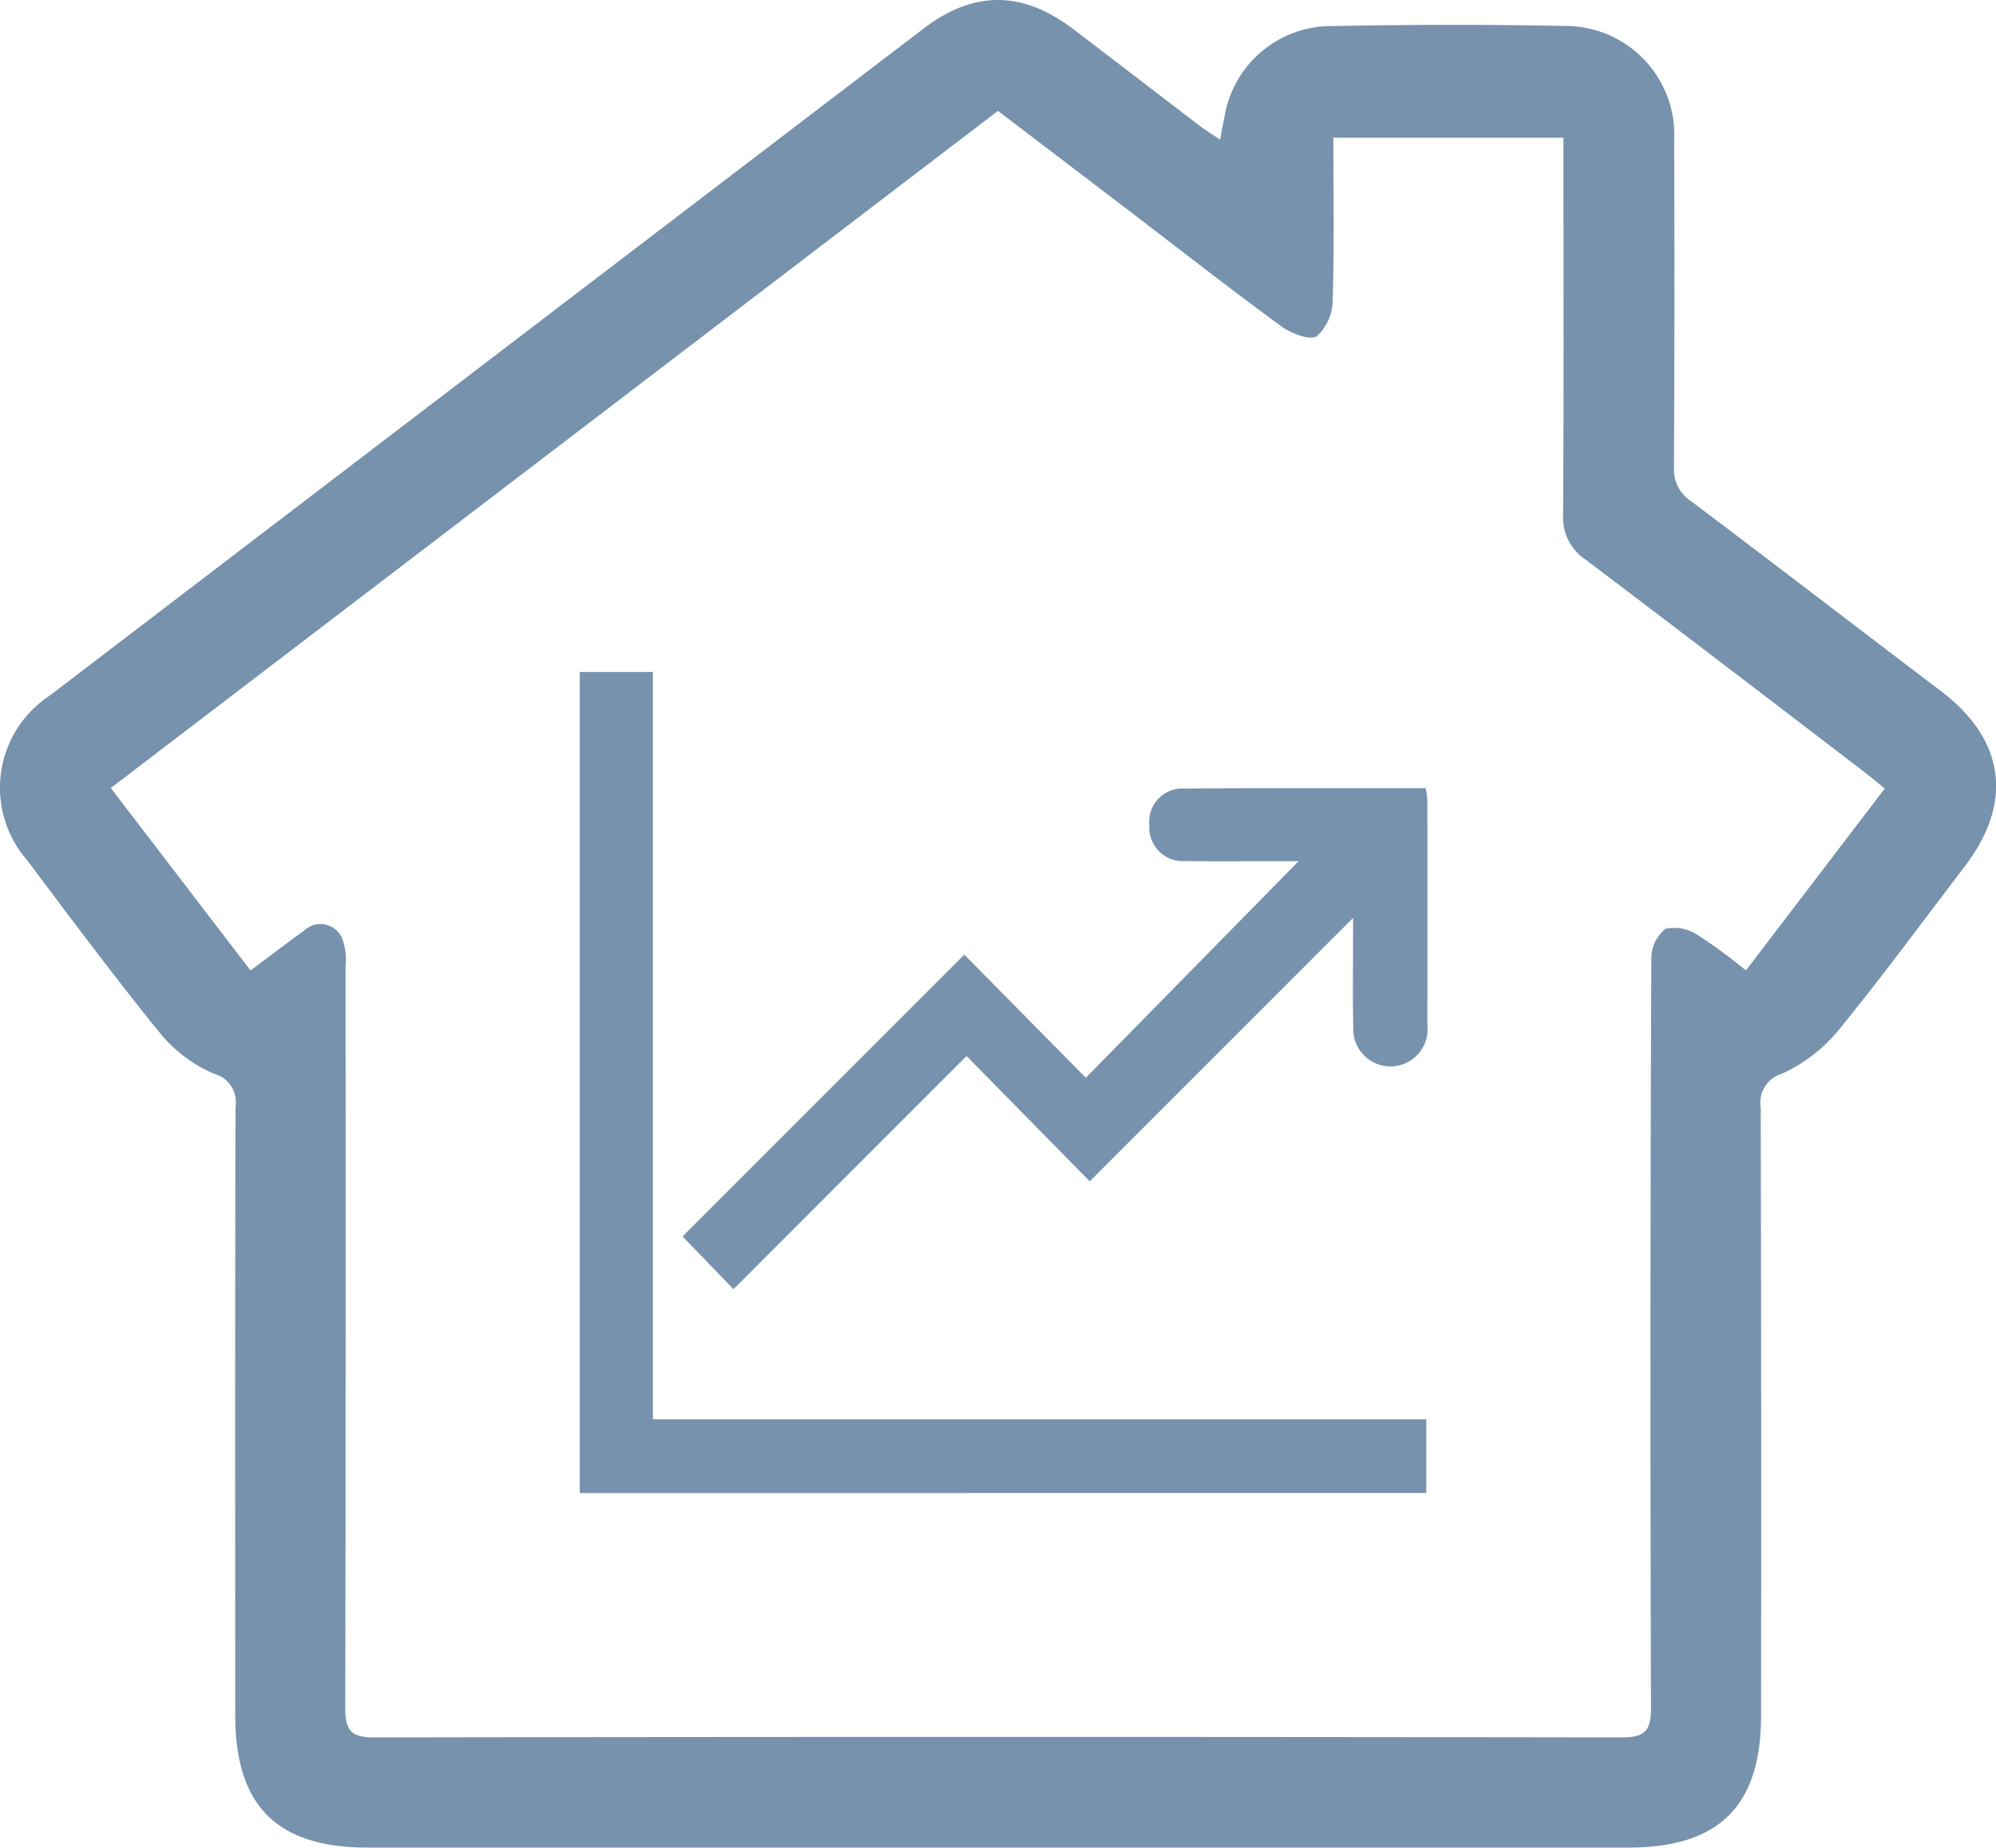 <svg xmlns="http://www.w3.org/2000/svg" width="101.431" height="93.91" viewBox="0 0 101.431 93.91">
    <g data-name="Group 9148">
        <path data-name="Path 8039" d="M524.36 320.9c.092-.484.151-.834.226-1.18a5.5 5.5 0 0 1 5.383-4.592c3.956-.077 7.917-.086 11.873-.007a5.534 5.534 0 0 1 5.591 5.84q.033 8.286-.011 16.573a1.938 1.938 0 0 0 .88 1.746c4.246 3.2 8.461 6.442 12.7 9.656 3.243 2.462 3.682 5.652 1.2 8.9-2.128 2.783-4.2 5.615-6.415 8.323a8.083 8.083 0 0 1-2.869 2.213 1.527 1.527 0 0 0-1.087 1.707q.037 15.46.017 30.92c0 4.588-2.127 6.707-6.739 6.707h-64.077c-4.6 0-6.722-2.122-6.722-6.725 0-10.306-.013-20.613.015-30.92a1.5 1.5 0 0 0-1.1-1.689 7.224 7.224 0 0 1-2.709-2.029c-2.336-2.879-4.554-5.855-6.78-8.822a5.6 5.6 0 0 1 1.145-8.362q22.201-16.959 44.419-33.912c2.543-1.94 5.024-1.92 7.587.027 2.133 1.621 4.255 3.258 6.385 4.882.317.244.657.453 1.088.744zm-56.371 32.953 7.1 9.274c1.009-.753 1.857-1.4 2.722-2.027a1.2 1.2 0 0 1 1.906.334 2.96 2.96 0 0 1 .2 1.436q.017 18.862-.015 37.724c0 1.186.308 1.515 1.5 1.513q31.668-.052 63.336 0c1.169 0 1.521-.288 1.517-1.5q-.06-19.044.016-38.088a1.948 1.948 0 0 1 .716-1.506 2.116 2.116 0 0 1 1.642.311 26.414 26.414 0 0 1 2.45 1.8l7.057-9.244c-.444-.359-.786-.65-1.141-.921-4.685-3.578-9.363-7.165-14.068-10.716a2.575 2.575 0 0 1-1.139-2.289c.04-5.9.019-11.792.018-17.688v-1.465h-11.69c0 2.816.049 5.535-.036 8.25a2.493 2.493 0 0 1-.807 1.84c-.375.229-1.324-.151-1.827-.52-2.692-1.975-5.322-4.032-7.976-6.058-2.123-1.62-4.249-3.237-6.4-4.876z" transform="translate(-462.357 -313.802)" style="fill:#7792ad"/>
        <g data-name="Group 9088">
            <path data-name="Path 8046" d="M543.529 492.017v-41.729h3.717v37.982h39.3v3.746z" transform="translate(-514.067 -416.134)" style="fill:#7792ad"/>
            <path data-name="Path 8047" d="m593.97 498.874 10.81-11.007h-1.628c-1.363 0-2.726.013-4.088-.008a1.713 1.713 0 0 1-1.869-1.822 1.693 1.693 0 0 1 1.828-1.861c3.392-.033 6.785-.018 10.177-.021h2.039a4.959 4.959 0 0 1 .086.631q.006 5.7 0 11.4a1.889 1.889 0 1 1-3.763.136c-.04-1.536-.011-3.074-.012-4.611v-.96l-13.381 13.387-6.261-6.37-11.842 11.851-2.59-2.68 14.319-14.323z" transform="translate(-538.791 -444.096)" style="fill:#7792ad"/>
        </g>
    </g>
</svg>
